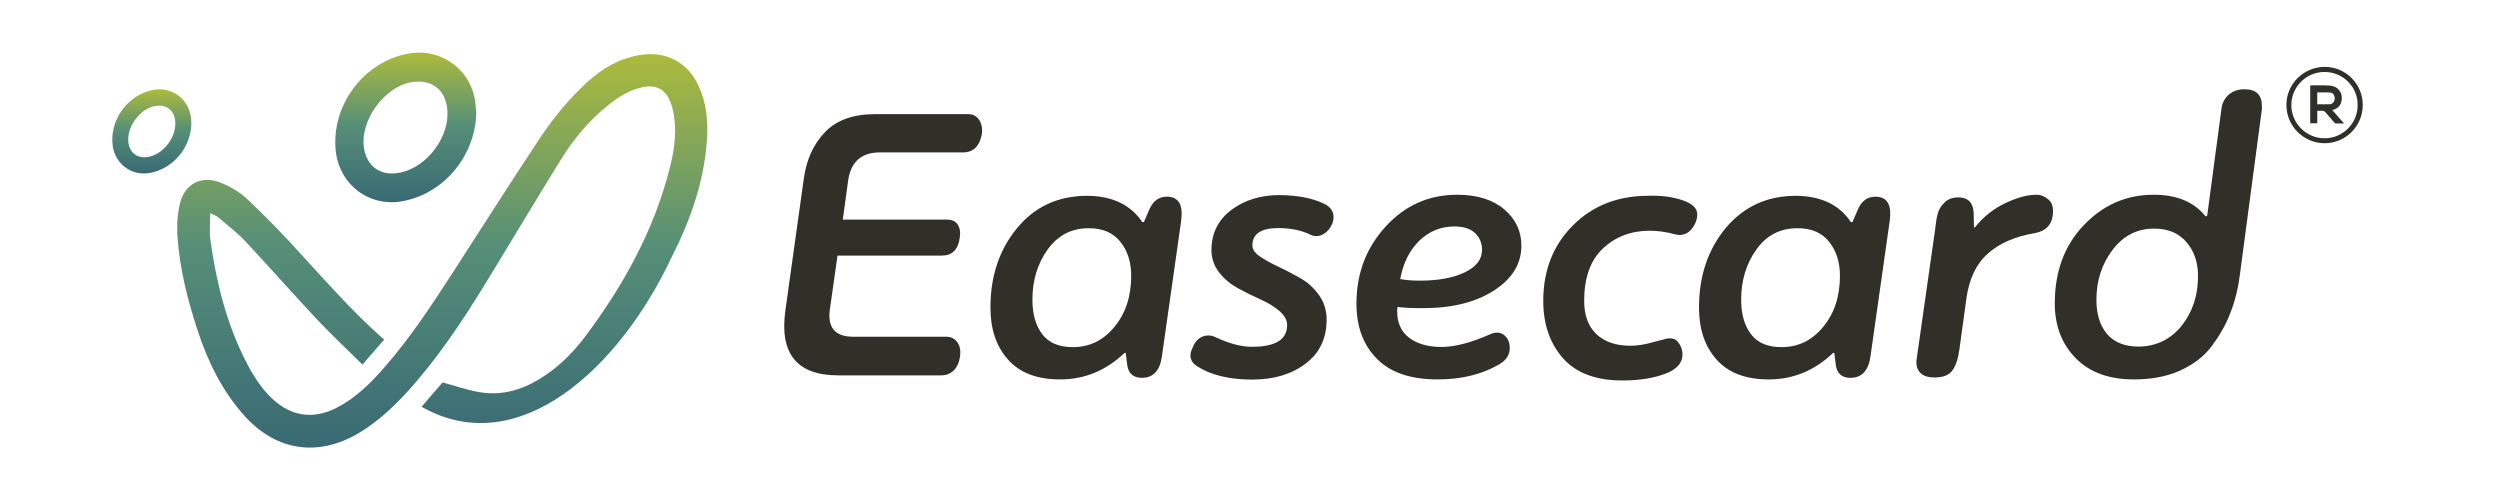 <?xml version="1.0" encoding="utf-8"?>
<!-- Generator: Adobe Illustrator 23.0.2, SVG Export Plug-In . SVG Version: 6.00 Build 0)  -->
<svg version="1.1" id="Camada_1" xmlns="http://www.w3.org/2000/svg" xmlns:xlink="http://www.w3.org/1999/xlink" x="0px" y="0px"
	 viewBox="0 0 141.73 28.35" style="enable-background:new 0 0 141.73 28.35;" xml:space="preserve">
<style type="text/css">
	.st0{fill-rule:evenodd;clip-rule:evenodd;fill:url(#SVGID_1_);}
	.st1{fill-rule:evenodd;clip-rule:evenodd;fill:url(#SVGID_2_);}
	.st2{fill-rule:evenodd;clip-rule:evenodd;fill:url(#SVGID_3_);}
	.st3{fill:#303029;}
</style>
<g>
	<linearGradient id="SVGID_1_" gradientUnits="userSpaceOnUse" x1="25.066" y1="25.363" x2="25.066" y2="3.048">
		<stop  offset="4.950495e-03" style="stop-color:#396A74"/>
		<stop  offset="0.512" style="stop-color:#568F78"/>
		<stop  offset="1" style="stop-color:#ACBB3C"/>
	</linearGradient>
	<path class="st0" d="M21.78,19.25c-0.4,0.46-0.8,0.92-1.23,1.42c-0.86-0.85-1.72-1.66-2.53-2.51c-1.38-1.47-2.71-2.98-4.08-4.45
		c-0.48-0.51-1.04-0.94-1.57-1.39c-0.11-0.09-0.26-0.14-0.45-0.24c0,0.55-0.06,1.05,0.01,1.53c0.33,2.38,0.9,4.7,2,6.86
		c0.4,0.78,0.86,1.53,1.51,2.14c1.08,1,2.31,1.18,3.62,0.52c1.09-0.55,1.94-1.39,2.73-2.3c1.5-1.71,2.73-3.6,3.96-5.5
		c1.59-2.46,3.16-4.94,4.78-7.38c0.79-1.2,1.69-2.32,2.76-3.29c0.85-0.78,1.82-1.35,2.98-1.54c1.47-0.25,2.72,0.4,3.34,1.76
		c0.44,0.96,0.54,1.99,0.47,3.03c-0.16,2.37-0.93,4.57-2,6.66c-2.94,6.29-8.69,11.62-14.18,8.49c0.42-0.48,0.82-0.95,1.19-1.38
		c0.7,0.19,1.35,0.42,2.02,0.54c1.23,0.23,2.38-0.07,3.44-0.71c1.05-0.63,1.91-1.48,2.64-2.45c2.17-2.9,3.9-6.03,4.79-9.57
		c0.27-1.07,0.41-2.15,0.17-3.25c-0.04-0.17-0.09-0.34-0.16-0.5c-0.29-0.69-0.81-0.95-1.55-0.8c-0.73,0.15-1.34,0.53-1.91,0.98
		c-1.1,0.87-1.99,1.93-2.72,3.11c-1.47,2.37-2.89,4.76-4.35,7.14c-1.32,2.15-2.72,4.24-4.43,6.11c-0.81,0.88-1.7,1.69-2.74,2.3
		c-2.26,1.32-4.59,0.99-6.37-0.94c-1.3-1.42-2.13-3.11-2.72-4.92c-0.57-1.74-1.02-3.51-1.14-5.34c-0.04-0.62,0-1.27,0.15-1.87
		c0.27-1.1,1.23-1.58,2.28-1.16c0.55,0.22,1.1,0.53,1.52,0.93c1.08,1.02,2.12,2.09,3.11,3.19c1.47,1.61,2.92,3.24,4.55,4.69
		C21.7,19.17,21.72,19.2,21.78,19.25z"/>
	<linearGradient id="SVGID_2_" gradientUnits="userSpaceOnUse" x1="23.006" y1="11.473" x2="23.006" y2="2.983">
		<stop  offset="4.950495e-03" style="stop-color:#396A74"/>
		<stop  offset="0.512" style="stop-color:#568F78"/>
		<stop  offset="1" style="stop-color:#ACBB3C"/>
	</linearGradient>
	<path class="st1" d="M27,6.38c-0.04,2.49-1.89,4.65-4.26,5.04c-1.8,0.3-3.44-0.92-3.69-2.74c-0.35-2.63,1.54-5.21,4.15-5.65
		c1.89-0.32,3.6,1,3.76,2.91C26.98,6.11,26.99,6.29,27,6.38z M25.37,6.44c0-1.21-0.76-1.93-1.91-1.8c-1.64,0.19-3.12,2.22-2.81,3.84
		c0.18,0.93,0.87,1.45,1.81,1.34C23.98,9.66,25.37,8.03,25.37,6.44z"/>
	<linearGradient id="SVGID_3_" gradientUnits="userSpaceOnUse" x1="8.609" y1="9.837" x2="8.609" y2="5.067">
		<stop  offset="4.950495e-03" style="stop-color:#396A74"/>
		<stop  offset="0.512" style="stop-color:#568F78"/>
		<stop  offset="1" style="stop-color:#ACBB3C"/>
	</linearGradient>
	<path class="st2" d="M10.85,6.98c-0.02,1.4-1.06,2.61-2.39,2.83C7.45,9.98,6.53,9.29,6.39,8.27C6.19,6.8,7.26,5.34,8.72,5.09
		c1.06-0.18,2.02,0.56,2.11,1.63C10.84,6.83,10.85,6.92,10.85,6.98z M9.94,7.01c0-0.68-0.43-1.09-1.07-1.01
		C7.95,6.1,7.12,7.24,7.29,8.16c0.1,0.52,0.49,0.81,1.02,0.75C9.16,8.82,9.94,7.9,9.94,7.01z"/>
</g>
<g>
	<g>
		<g>
			<path class="st3" d="M47.05,17.52c-0.15,1.05,0.29,1.57,1.32,1.57h5.27c0.27,0,0.48,0.1,0.63,0.31c0.15,0.21,0.2,0.47,0.16,0.78
				c-0.04,0.34-0.16,0.61-0.35,0.81c-0.19,0.19-0.43,0.29-0.73,0.29h-5.83c-2.33,0-3.33-1.22-3-3.65l1.05-7.51
				c0.15-1.08,0.55-1.95,1.2-2.63c0.65-0.68,1.6-1.02,2.84-1.02h5.27c0.27,0,0.47,0.1,0.62,0.31c0.14,0.21,0.2,0.47,0.17,0.78
				c-0.12,0.72-0.48,1.08-1.08,1.08h-4.71c-1.03,0-1.63,0.52-1.79,1.55l-0.31,2.26h5.92c0.27,0,0.47,0.09,0.59,0.28
				c0.13,0.19,0.17,0.44,0.12,0.75c-0.09,0.67-0.43,1.01-1.01,1.01h-5.92L47.05,17.52z"/>
			<path class="st3" d="M64.76,12.59h0.09l0.31-0.72c0.21-0.48,0.54-0.72,0.99-0.72c0.67,0,0.94,0.46,0.81,1.39l-1.08,7.6
				c-0.1,0.85-0.49,1.28-1.14,1.28c-0.48,0-0.75-0.23-0.83-0.69l-0.09-0.72h-0.07c-1.05,1-2.26,1.5-3.65,1.5
				c-1.3,0-2.28-0.37-2.95-1.12s-1-1.73-1-2.96c0-1.79,0.51-3.29,1.52-4.51s2.34-1.82,3.97-1.82C63.06,11.11,64.1,11.61,64.76,12.59
				z M59.39,14.15c-0.58,0.81-0.86,1.76-0.86,2.84c0,0.82,0.19,1.48,0.56,1.96c0.37,0.49,0.95,0.73,1.73,0.73
				c0.94,0,1.73-0.38,2.36-1.15c0.64-0.77,0.95-1.74,0.95-2.9c0-0.78-0.21-1.42-0.62-1.93c-0.41-0.51-1-0.76-1.76-0.76
				C60.75,12.93,59.97,13.34,59.39,14.15z"/>
			<path class="st3" d="M75.18,11.61c0.39,0.24,0.51,0.59,0.36,1.05c-0.12,0.28-0.29,0.49-0.53,0.62c-0.23,0.13-0.47,0.14-0.71,0.03
				c-0.51-0.25-1.12-0.38-1.84-0.38c-0.97,0-1.46,0.33-1.46,0.99c0,0.22,0.15,0.43,0.44,0.63c0.29,0.19,0.64,0.39,1.05,0.58
				c0.41,0.19,0.82,0.41,1.23,0.64s0.76,0.55,1.05,0.95c0.29,0.4,0.44,0.87,0.44,1.39c0,1.08-0.4,1.91-1.2,2.51
				c-0.8,0.6-1.8,0.9-3.01,0.9c-1.3,0-2.35-0.25-3.14-0.76c-0.39-0.25-0.47-0.6-0.25-1.05c0.12-0.3,0.29-0.5,0.52-0.61
				c0.22-0.1,0.46-0.11,0.7-0.02c0.81,0.39,1.52,0.58,2.15,0.58c1.33,0,1.99-0.41,1.99-1.23c0-0.28-0.15-0.55-0.44-0.8
				c-0.29-0.25-0.65-0.47-1.08-0.66c-0.43-0.19-0.85-0.4-1.27-0.63s-0.77-0.52-1.06-0.89c-0.29-0.37-0.44-0.79-0.44-1.27
				c0-0.96,0.38-1.71,1.13-2.28c0.75-0.56,1.66-0.84,2.72-0.84C73.63,11.07,74.5,11.25,75.18,11.61z"/>
			<path class="st3" d="M78.07,20.35c-0.78-0.78-1.17-1.82-1.17-3.14c0-1.69,0.54-3.14,1.64-4.35s2.45-1.82,4.08-1.82
				c1.12,0,2.01,0.28,2.66,0.83c0.65,0.55,0.97,1.24,0.97,2.06c0,1.02-0.51,1.86-1.54,2.53s-2.37,1.01-4.05,1.01
				c-0.6,0-1.08-0.02-1.43-0.07c-0.02,0.09-0.02,0.18-0.02,0.27c0,0.64,0.23,1.14,0.68,1.48s1.06,0.52,1.83,0.52
				c0.75,0,1.67-0.24,2.76-0.72c0.34-0.15,0.62-0.12,0.84,0.09c0.22,0.21,0.3,0.49,0.26,0.83c-0.04,0.33-0.25,0.6-0.63,0.81
				c-0.96,0.55-2.11,0.83-3.45,0.83C79.99,21.51,78.84,21.13,78.07,20.35z M80.46,13.65c-0.55,0.54-0.91,1.26-1.08,2.17
				c0.3,0.06,0.67,0.09,1.12,0.09c1.06,0,1.91-0.16,2.56-0.48s0.96-0.74,0.96-1.27c0-0.37-0.13-0.69-0.39-0.94
				c-0.26-0.25-0.65-0.38-1.18-0.38C81.68,12.84,81.02,13.11,80.46,13.65z"/>
			<path class="st3" d="M95.38,11.35c0.56,0.19,0.84,0.45,0.84,0.8c0,0.28-0.1,0.55-0.29,0.8s-0.43,0.37-0.72,0.37
				c-0.08,0-0.13-0.01-0.18-0.02c-0.54-0.15-1.04-0.22-1.5-0.22c-1.06,0-1.95,0.34-2.66,1.01s-1.06,1.66-1.06,2.96
				c0,0.82,0.23,1.45,0.69,1.89c0.46,0.44,1.11,0.66,1.93,0.66c0.18,0,0.36-0.01,0.55-0.04c0.19-0.03,0.34-0.06,0.46-0.09
				c0.12-0.03,0.29-0.07,0.5-0.13c0.22-0.06,0.38-0.1,0.5-0.13c0.3-0.07,0.53-0.02,0.68,0.17c0.16,0.19,0.24,0.39,0.26,0.62
				c0.04,0.52-0.27,0.92-0.95,1.18c-0.68,0.26-1.5,0.39-2.46,0.39c-1.49,0-2.62-0.42-3.36-1.26s-1.12-1.92-1.12-3.25
				c0-1.73,0.56-3.16,1.68-4.28c1.12-1.12,2.54-1.68,4.26-1.68C94.17,11.07,94.82,11.16,95.38,11.35z"/>
			<path class="st3" d="M104.93,12.59h0.09l0.31-0.72c0.21-0.48,0.54-0.72,0.99-0.72c0.67,0,0.94,0.46,0.81,1.39l-1.08,7.6
				c-0.1,0.85-0.49,1.28-1.14,1.28c-0.48,0-0.75-0.23-0.83-0.69l-0.09-0.72h-0.07c-1.05,1-2.26,1.5-3.65,1.5
				c-1.3,0-2.28-0.37-2.95-1.12s-1-1.73-1-2.96c0-1.79,0.51-3.29,1.52-4.51c1.02-1.21,2.34-1.82,3.97-1.82
				C103.24,11.11,104.28,11.61,104.93,12.59z M99.57,14.15c-0.58,0.81-0.86,1.76-0.86,2.84c0,0.82,0.19,1.48,0.56,1.96
				c0.37,0.49,0.95,0.73,1.73,0.73c0.94,0,1.73-0.38,2.36-1.15c0.64-0.77,0.95-1.74,0.95-2.9c0-0.78-0.21-1.42-0.62-1.93
				c-0.41-0.51-1-0.76-1.76-0.76C100.93,12.93,100.14,13.34,99.57,14.15z"/>
			<path class="st3" d="M111.97,12.88c0.48-0.6,1.05-1.05,1.73-1.37s1.25-0.47,1.75-0.47c0.24,0,0.47,0.09,0.68,0.27
				c0.22,0.18,0.3,0.49,0.24,0.92c-0.07,0.55-0.42,0.88-1.03,0.99c-1.12,0.19-2.01,0.58-2.66,1.17c-0.65,0.58-1.05,1.43-1.2,2.53
				l-0.4,2.91c-0.07,0.52-0.21,0.92-0.4,1.18c-0.19,0.26-0.53,0.39-1.01,0.39c-0.37,0-0.65-0.09-0.82-0.28
				c-0.17-0.19-0.24-0.44-0.19-0.77l1.05-7.37c0.04-0.39,0.09-0.68,0.15-0.89c0.05-0.2,0.17-0.4,0.37-0.6s0.46-0.3,0.79-0.3
				c0.54,0,0.83,0.28,0.87,0.85l0.02,0.85H111.97z"/>
			<path class="st3" d="M126.98,15.6c-0.1,0.78-0.28,1.49-0.54,2.15c-0.25,0.66-0.61,1.28-1.05,1.87s-1.05,1.05-1.8,1.39
				c-0.75,0.34-1.63,0.5-2.61,0.5c-1.42,0-2.52-0.4-3.31-1.21c-0.79-0.81-1.18-1.84-1.18-3.09c0-1.81,0.54-3.29,1.64-4.44
				c1.09-1.15,2.41-1.73,3.97-1.73c1.31,0,2.29,0.41,2.94,1.23l0.09-0.04l0.81-6.07c0.04-0.33,0.18-0.59,0.42-0.8
				c0.23-0.2,0.53-0.3,0.88-0.3c0.66,0,0.99,0.31,0.99,0.94v0.2L126.98,15.6z M123.68,18.47c0.62-0.78,0.93-1.72,0.93-2.82
				c0-0.78-0.22-1.42-0.66-1.93c-0.44-0.51-1.05-0.76-1.83-0.76c-0.96,0-1.74,0.4-2.35,1.2c-0.61,0.8-0.92,1.74-0.92,2.84
				c0,0.81,0.2,1.45,0.6,1.93c0.4,0.48,1.01,0.72,1.82,0.72C122.25,19.63,123.06,19.24,123.68,18.47z"/>
		</g>
	</g>
	<g>
		<g>
			<path class="st3" d="M131.79,3.79c1.19,0,2.16,0.97,2.16,2.16c0,1.2-0.97,2.17-2.16,2.17c-1.19,0-2.17-0.97-2.17-2.17
				C129.62,4.76,130.59,3.8,131.79,3.79z M131.78,4.08c-1.04,0-1.88,0.85-1.88,1.88c0,1.03,0.85,1.88,1.88,1.88
				c1.04,0,1.88-0.84,1.88-1.88C133.67,4.92,132.83,4.08,131.78,4.08z"/>
			<path class="st3" d="M131.37,6.28c0,0.25,0,0.48,0,0.71c-0.13,0-0.26,0-0.4,0c0-0.71,0-1.42,0-2.14c0.02,0,0.04-0.01,0.05-0.01
				c0.35,0,0.7-0.01,1.05,0.01c0.43,0.02,0.73,0.36,0.69,0.77c-0.03,0.33-0.2,0.54-0.54,0.62c0.22,0.25,0.44,0.5,0.67,0.76
				c-0.18,0-0.33,0-0.48,0c-0.03,0-0.05-0.04-0.08-0.06c-0.17-0.2-0.34-0.39-0.51-0.59c-0.04-0.05-0.09-0.07-0.16-0.07
				C131.57,6.28,131.48,6.28,131.37,6.28z M131.37,5.91c0.24,0,0.48,0.01,0.71,0c0.16-0.01,0.27-0.15,0.28-0.32
				c0.01-0.16-0.09-0.33-0.24-0.34c-0.25-0.02-0.5-0.01-0.75-0.01C131.37,5.46,131.37,5.68,131.37,5.91z"/>
		</g>
	</g>
</g>
</svg>
